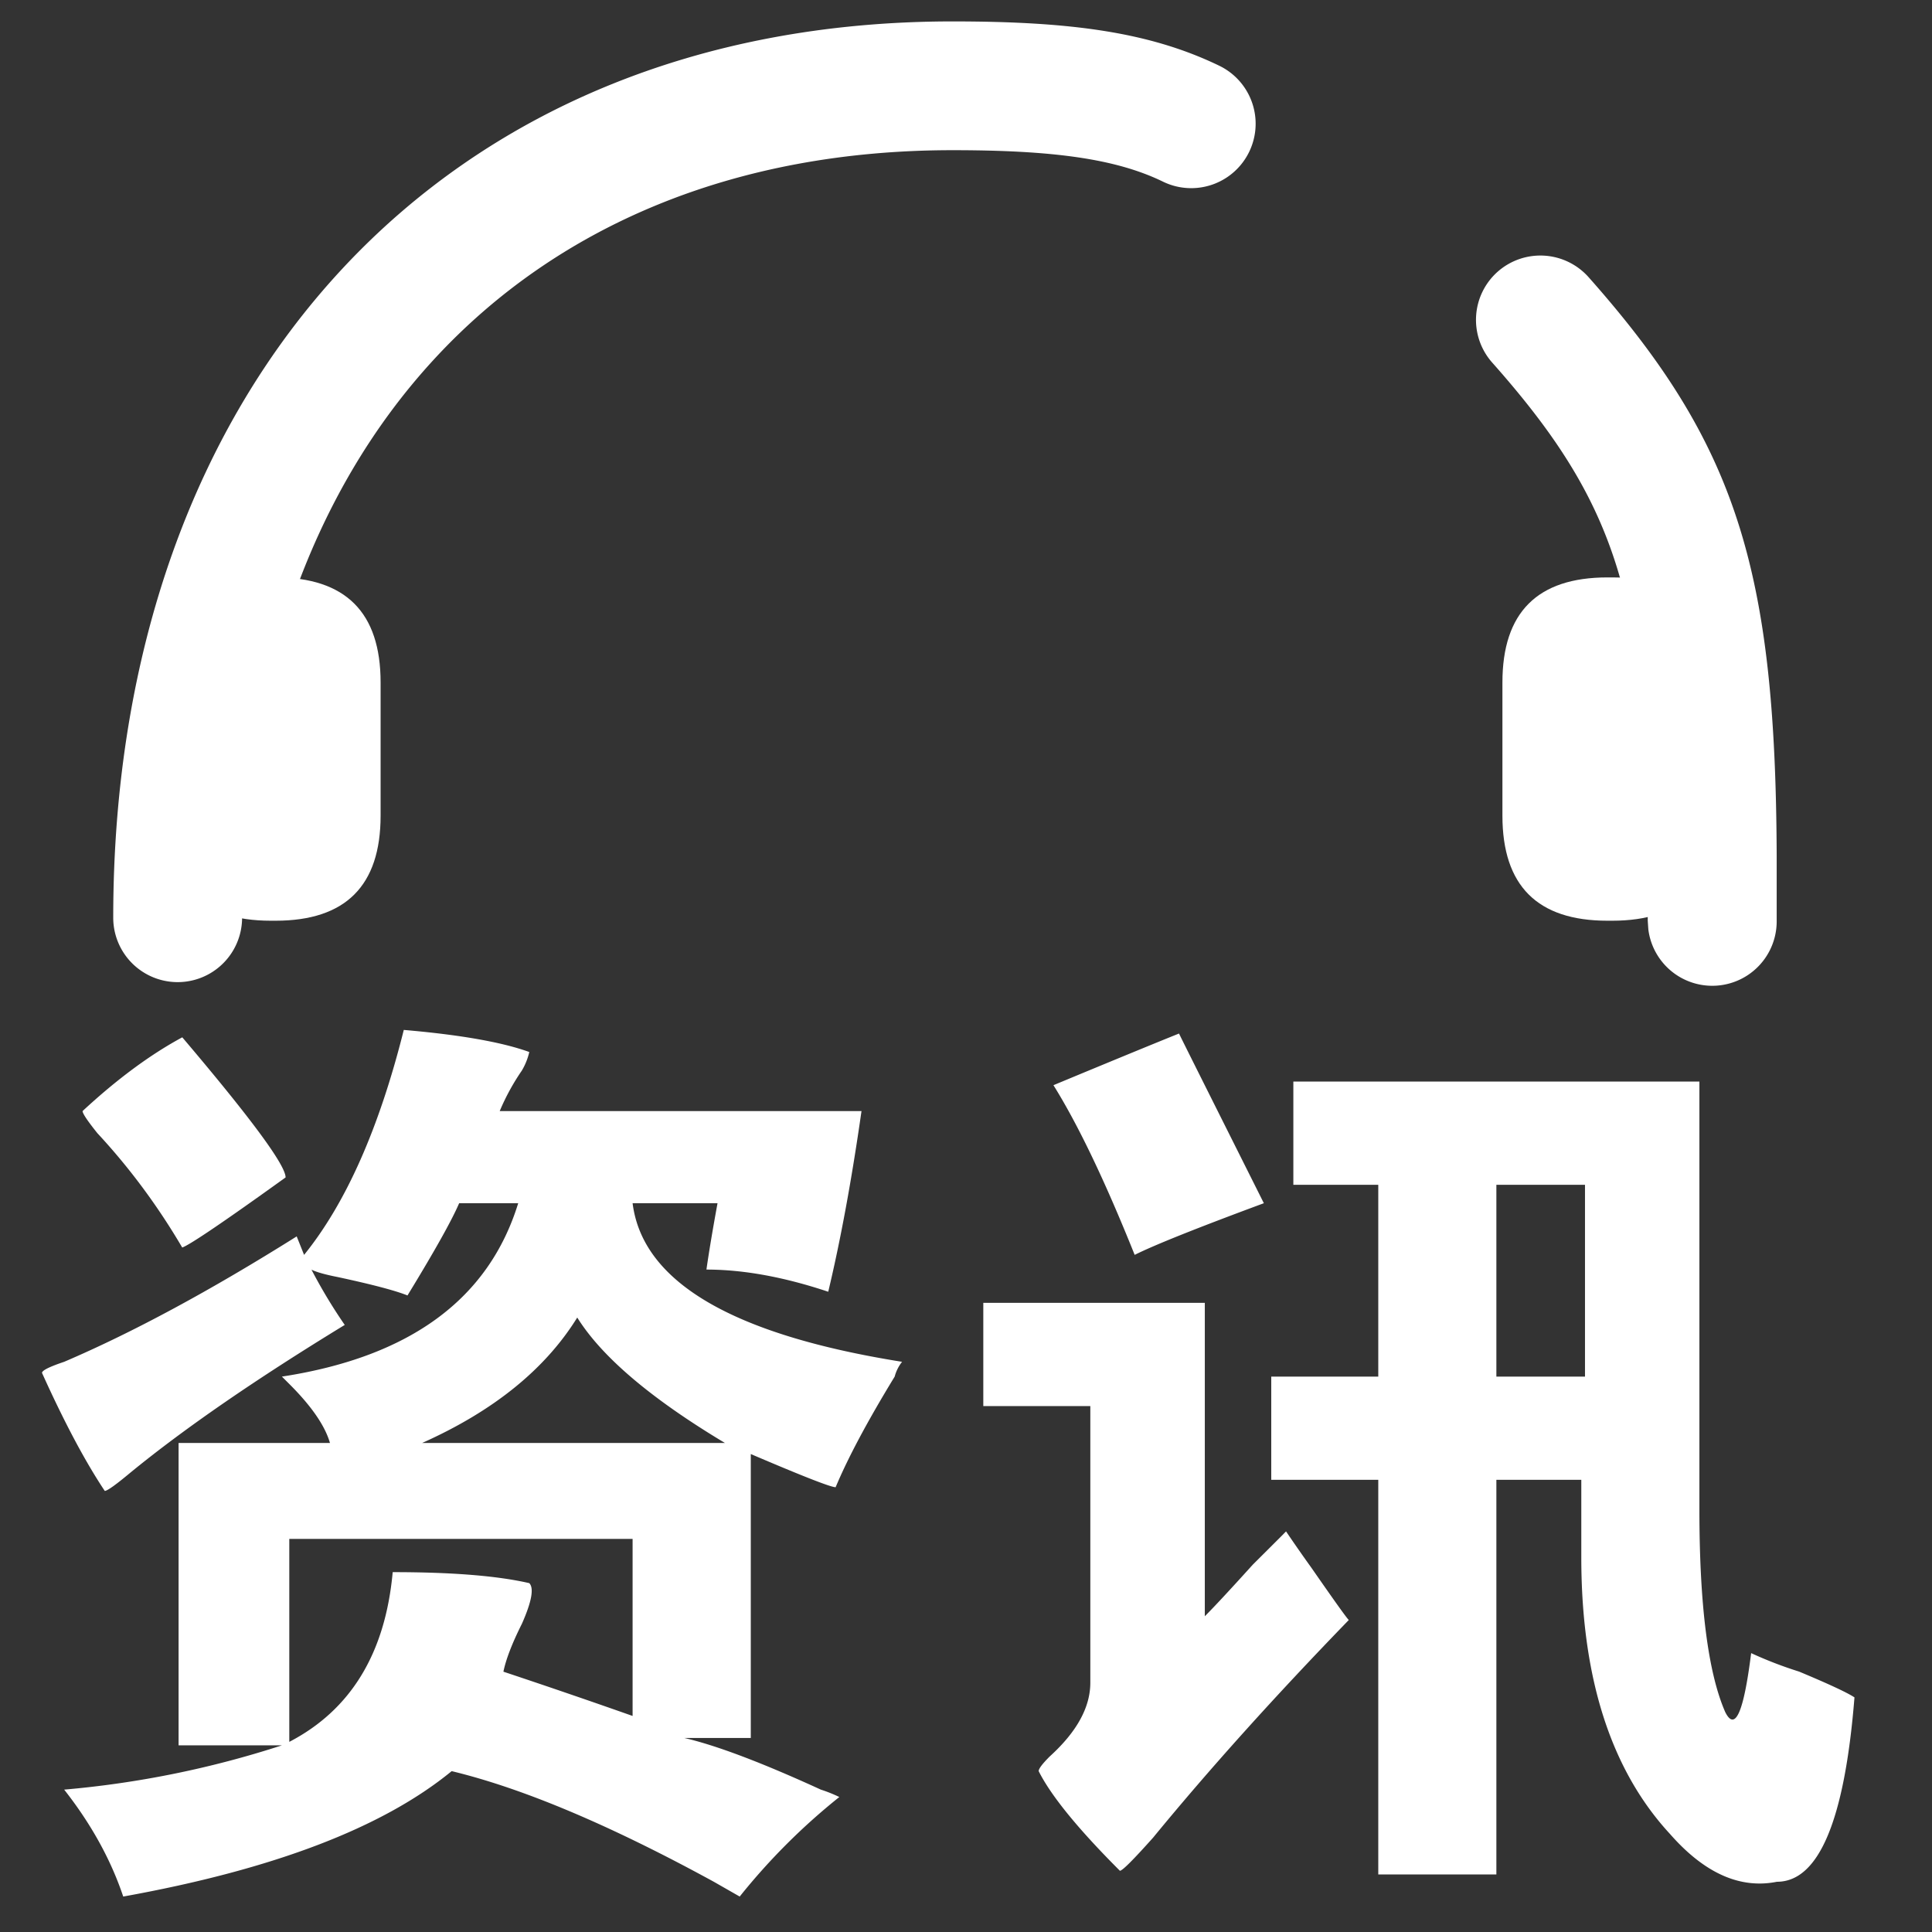 <?xml version="1.0" standalone="no"?><!DOCTYPE svg PUBLIC "-//W3C//DTD SVG 1.1//EN" "http://www.w3.org/Graphics/SVG/1.1/DTD/svg11.dtd"><svg t="1760761270754" class="icon" viewBox="0 0 1024 1024" version="1.1" xmlns="http://www.w3.org/2000/svg" p-id="5665" xmlns:xlink="http://www.w3.org/1999/xlink" width="200" height="200"><rect x="0" y="0" width="1024" height="1024" fill="#333333" stroke="none"/><path d="M504.877 11.353c62.553 0 104.403 5.61 141.401 23.507a34.104 34.104 0 1 1-29.83 61.44c-25.155-12.243-58.68-16.696-111.616-16.696-230.712 0-376.52 159.967-376.52 406.795a34.148 34.148 0 0 1-68.296 0c0-283.158 174.881-475.047 444.817-475.047zM793.778 144.028a34.193 34.193 0 0 1 48.217 2.894c78.358 88.287 99.105 154.669 99.684 306.621v34.46a34.148 34.148 0 0 1-68.029 4.586l-0.312-4.586v-33.614c-0.356-136.815-16.473-187.882-82.454-262.233a34.104 34.104 0 0 1 2.894-48.128z" fill="#ffffff" p-id="5666"></path><path d="M796.316 306.042m55.652 0l2.538 0q55.652 0 55.652 55.652l0 70.656q0 55.652-55.652 55.652l-2.538 0q-55.652 0-55.652-55.652l0-70.656q0-55.652 55.652-55.652Z" fill="#ffffff" p-id="5667"></path><path d="M87.886 306.042m55.652 0l2.538 0q55.652 0 55.652 55.652l0 70.656q0 55.652-55.652 55.652l-2.538 0q-55.652 0-55.652-55.652l0-70.656q0-55.652 55.652-55.652Z" fill="#ffffff" p-id="5668"></path><path d="M392.058 1005.212a337.03 337.03 0 0 1 52.803-52.758 75.954 75.954 0 0 0-9.795-3.918c-31.299-14.336-55.43-23.463-72.392-27.381h35.261v-150.483c27.381 11.709 42.385 17.586 44.967 17.586 6.545-15.627 16.963-35.172 31.299-58.635a21.192 21.192 0 0 1 3.918-7.836c-89.978-14.336-137.572-42.34-142.826-84.057h45.011c-2.627 14.336-4.586 26.09-5.877 35.172 19.59 0 41.094 3.918 64.557 11.754 6.545-27.381 12.422-59.303 17.631-95.766H264.86a119.763 119.763 0 0 1 11.754-21.504 34.282 34.282 0 0 0 3.918-9.795c-14.336-5.209-36.508-9.127-66.515-11.709-13.045 52.09-30.675 91.848-52.847 119.229l-3.918-9.795c-45.635 28.672-86.728 50.844-123.236 66.471-7.836 2.627-11.754 4.586-11.754 5.877 11.754 26.045 22.84 46.926 33.258 62.553 1.336 0 5.877-3.25 13.713-9.795 28.672-23.463 66.515-49.508 113.486-78.18a277.37 277.37 0 0 1-17.631-29.295c2.627 1.291 7.168 2.582 13.713 3.873 18.254 3.918 30.631 7.168 37.176 9.795 14.336-23.463 23.463-39.758 27.381-48.885h31.299c-15.672 50.844-57.433 81.475-125.24 91.893l3.918 3.918c11.754 11.709 18.922 22.127 21.549 31.254H94.653v160.278h54.762a517.343 517.343 0 0 1-115.4 23.463c14.336 18.254 24.754 37.131 31.299 56.676 79.56-14.336 137.572-36.508 174.08-66.471 37.843 9.127 84.146 28.672 138.952 58.635l13.713 7.836zM96.612 661.192c3.918-1.336 22.172-13.668 54.762-37.131 0-6.5-18.254-31.254-54.762-74.262-16.918 9.127-34.549 22.127-52.847 39.09 0 1.291 2.627 5.209 7.836 11.709 16.963 18.254 31.967 38.467 44.967 60.594z m287.61 103.602H223.766c37.843-16.918 65.224-39.09 82.187-66.471 13.045 20.881 39.135 43.008 78.269 66.471z m-230.89 158.319V815.638h181.96v93.852a4131.439 4131.439 0 0 0-68.474-23.463c1.336-6.5 4.586-15.004 9.795-25.377 5.209-11.754 6.5-18.922 3.918-21.549-16.963-3.918-41.094-5.832-72.392-5.832-3.918 42.963-22.172 72.971-54.762 89.934z m448.067-258.003c10.418-5.209 33.258-14.336 68.474-27.381-28.717-57.344-43.72-87.263-44.967-89.934-13.089 5.254-35.261 14.381-66.56 27.381 13.045 20.881 27.381 50.844 43.053 89.934z m283.693 306.888c18.254 20.836 37.176 29.295 56.721 25.377 22.172 0 35.885-32.545 41.094-97.725-3.918-2.582-13.668-7.123-29.34-13.668a213.482 213.482 0 0 1-25.422-9.795c-3.918 31.299-8.459 41.717-13.713 31.299-9.127-20.836-13.713-56.676-13.713-107.52v-226.705h-215.218v54.717h45.011v101.643h-56.721v54.717h56.721v209.163h62.598v-209.163h45.011v41.049c0 63.844 15.672 112.729 46.97 146.61z m-44.967-242.376h-47.015v-101.643h46.97v101.643z m-246.561 261.921c1.336 0 7.168-5.877 17.631-17.586 29.963-36.508 64.557-74.93 103.691-115.311-1.336-1.336-7.836-10.463-19.59-27.381a851.567 851.567 0 0 1-13.668-19.59l-2.582 2.627-15.048 15.004c-11.754 13-20.213 22.127-25.422 27.336V690.532h-117.404v54.717h56.721v146.61c0 13-7.123 26.045-21.504 39.09-3.918 3.918-5.877 6.5-5.877 7.791 6.545 13.045 20.881 30.631 43.053 52.803z" fill="#ffffff" p-id="5669"></path></svg>